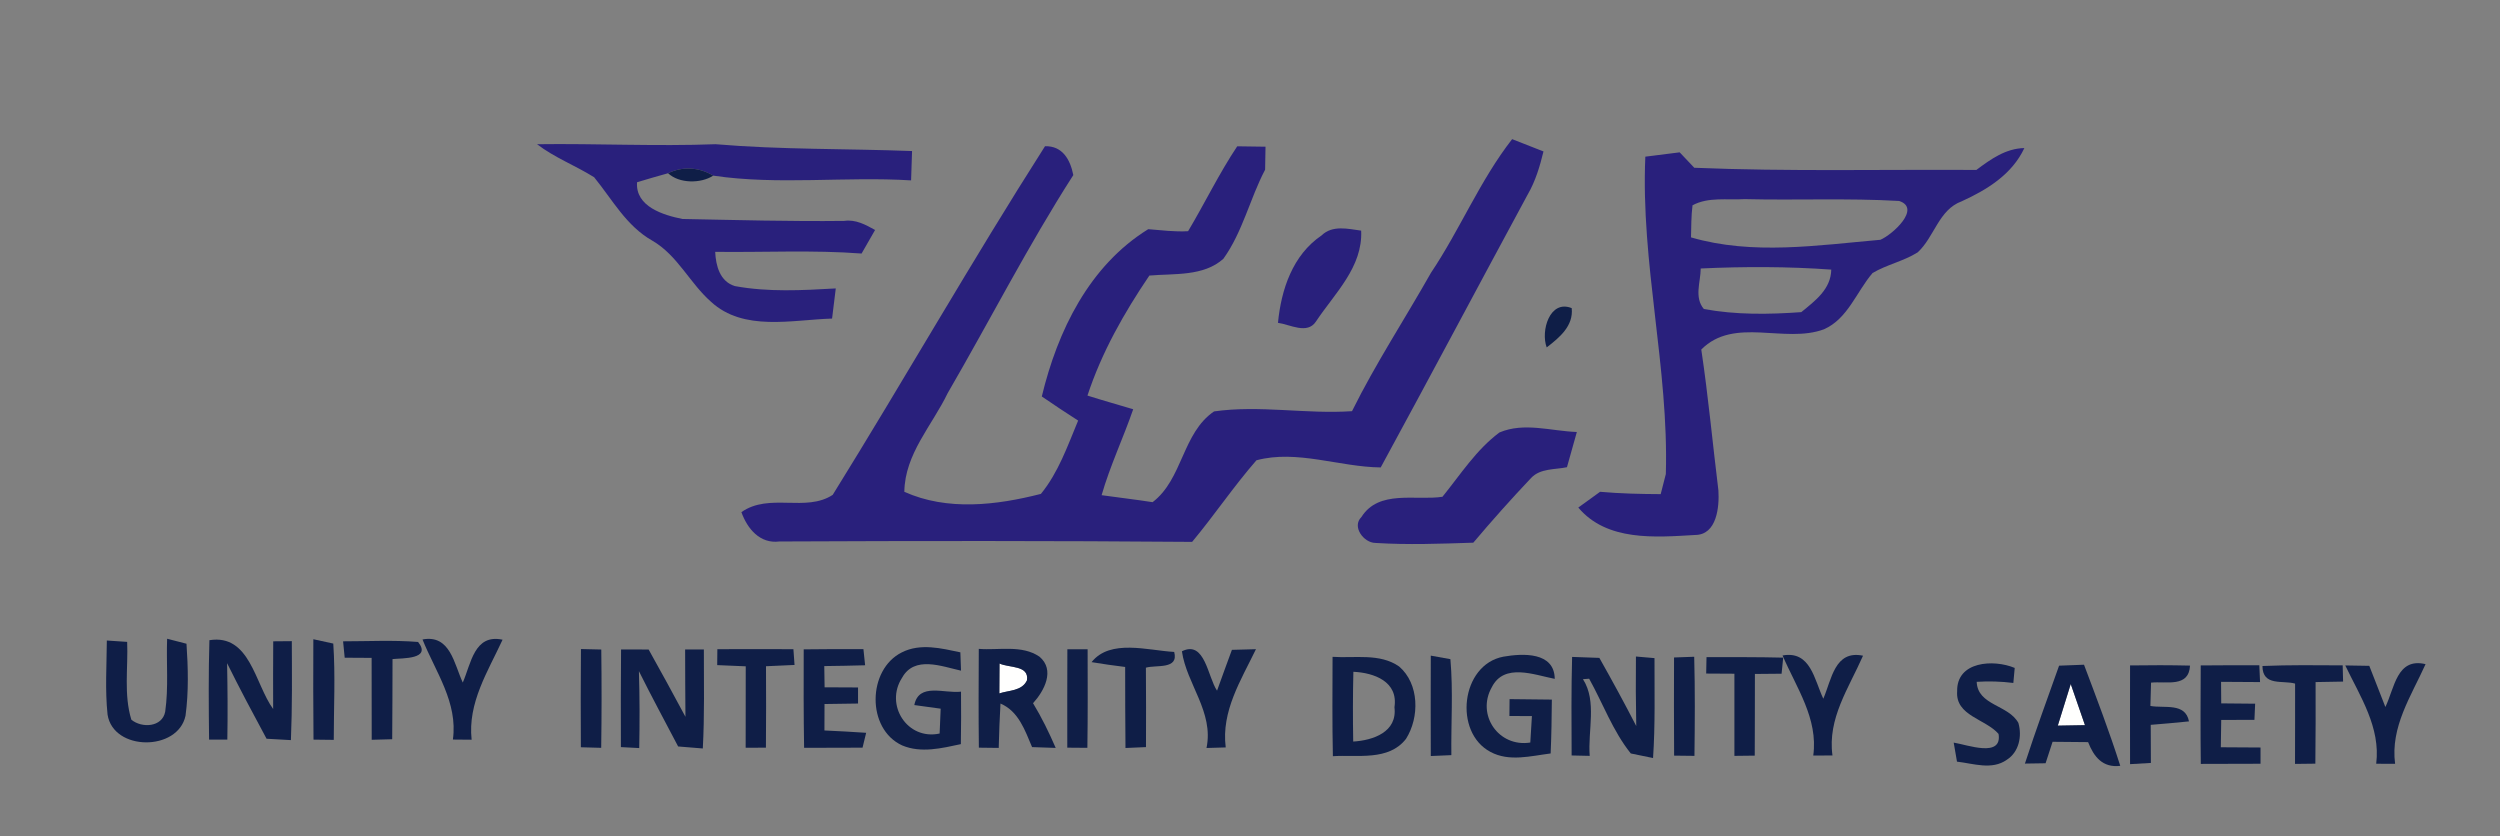 <?xml version="1.0" encoding="UTF-8" ?>
<!DOCTYPE svg PUBLIC "-//W3C//DTD SVG 1.1//EN" "http://www.w3.org/Graphics/SVG/1.1/DTD/svg11.dtd">
<svg width="311pt" height="104pt" viewBox="0 0 311 104" version="1.1" xmlns="http://www.w3.org/2000/svg">
<rect x="0" y="0" width="311" height="104" fill="#808080" stroke="none"/>
<g id="#fffffeff">
<path fill="#fffffe" opacity="1.00" d=" M 124.34 82.54 C 125.52 83.11 128.07 82.72 127.75 84.65 C 127.11 85.98 125.51 85.86 124.32 86.26 C 124.32 85.33 124.34 83.47 124.34 82.54 Z" />
<path fill="#fffffe" opacity="1.00" d=" M 255.99 90.27 C 256.53 88.55 257.07 86.82 257.60 85.09 C 258.18 86.80 258.77 88.50 259.37 90.21 C 258.24 90.23 257.12 90.25 255.99 90.27 Z" />
</g>
<g id="#29207cff">
<path fill="#29207c" opacity="1.00" d=" M 188.11 17.31 C 189.41 17.83 190.70 18.33 192.01 18.84 C 191.56 20.68 191.02 22.52 190.06 24.17 C 183.94 35.49 177.91 46.85 171.76 58.15 C 166.62 58.09 161.33 55.91 156.30 57.26 C 153.47 60.50 151.06 64.10 148.30 67.41 C 131.19 67.27 114.08 67.28 96.96 67.36 C 94.53 67.67 92.97 65.77 92.23 63.71 C 95.71 61.27 100.24 63.76 103.59 61.56 C 112.51 47.18 120.89 32.47 130.00 18.19 C 132.17 18.13 133.14 19.85 133.52 21.78 C 127.89 30.55 123.13 39.89 117.89 48.91 C 115.95 52.94 112.56 56.47 112.50 61.18 C 117.85 63.59 123.98 62.85 129.49 61.44 C 131.67 58.77 132.81 55.46 134.12 52.32 C 132.60 51.34 131.09 50.35 129.60 49.32 C 131.56 41.17 135.49 33.06 142.84 28.51 C 144.49 28.64 146.14 28.86 147.80 28.76 C 149.88 25.27 151.65 21.59 153.91 18.20 C 154.79 18.21 156.55 18.24 157.43 18.25 C 157.42 18.96 157.39 20.40 157.38 21.11 C 155.48 24.72 154.59 28.85 152.19 32.19 C 149.72 34.41 146.06 34.01 142.98 34.28 C 139.83 38.93 137.04 43.85 135.28 49.21 C 137.17 49.81 139.07 50.34 140.97 50.91 C 139.73 54.50 138.09 57.95 137.04 61.60 C 139.15 61.90 141.27 62.14 143.38 62.47 C 147.14 59.62 147.07 53.86 151.03 51.18 C 156.70 50.37 162.47 51.54 168.19 51.15 C 171.13 45.22 174.76 39.69 178.01 33.94 C 181.63 28.55 184.10 22.45 188.11 17.31 Z" />
<path fill="#29207c" opacity="1.00" d=" M 66.81 17.94 C 74.21 17.84 81.61 18.22 89.02 17.94 C 97.15 18.63 105.31 18.48 113.46 18.79 C 113.43 19.70 113.37 21.52 113.34 22.44 C 105.16 21.93 96.79 23.05 88.73 21.85 C 87.00 20.81 84.94 20.66 83.11 21.55 C 81.82 21.91 80.53 22.28 79.25 22.67 C 79.02 25.70 82.53 26.77 84.90 27.24 C 91.60 27.37 98.31 27.56 105.02 27.48 C 106.43 27.27 107.68 27.95 108.86 28.61 C 108.44 29.35 107.60 30.81 107.18 31.54 C 101.12 31.08 95.04 31.41 88.97 31.33 C 89.05 33.05 89.55 35.02 91.42 35.59 C 95.55 36.35 99.79 36.12 103.97 35.88 C 103.82 37.13 103.67 38.38 103.51 39.63 C 98.53 39.78 92.51 41.28 88.45 37.54 C 85.80 35.21 84.29 31.76 81.15 29.94 C 77.92 28.12 76.17 24.82 73.91 22.05 C 71.60 20.60 69.00 19.62 66.81 17.94 Z" />
<path fill="#29207c" opacity="1.00" d=" M 245.86 21.14 C 247.63 19.82 249.51 18.46 251.83 18.42 C 250.30 21.69 247.20 23.60 244.04 25.04 C 241.16 26.09 240.64 29.50 238.55 31.40 C 236.79 32.50 234.71 32.92 232.95 33.96 C 230.95 36.29 229.88 39.64 226.91 40.96 C 222.01 42.79 215.73 39.36 211.64 43.48 C 212.51 49.30 213.05 55.17 213.77 61.01 C 213.90 63.04 213.58 66.53 210.89 66.55 C 205.93 66.84 199.90 67.37 196.34 63.14 C 197.24 62.48 198.14 61.83 199.05 61.18 C 201.55 61.40 204.07 61.46 206.59 61.47 C 206.75 60.85 207.07 59.60 207.23 58.97 C 207.61 45.75 204.09 32.72 204.68 19.49 C 206.10 19.30 207.52 19.12 208.95 18.95 C 209.55 19.59 210.16 20.23 210.77 20.87 C 222.46 21.35 234.16 21.07 245.86 21.14 M 210.55 25.54 C 210.38 26.86 210.40 28.20 210.36 29.53 C 218.02 31.77 226.13 30.51 233.92 29.83 C 235.46 29.17 239.03 25.90 236.25 25.00 C 229.85 24.63 223.43 24.93 217.03 24.77 C 214.87 24.91 212.52 24.47 210.55 25.54 M 211.57 33.40 C 211.56 35.07 210.73 36.99 211.96 38.44 C 215.96 39.18 220.04 39.12 224.08 38.83 C 225.80 37.42 227.76 35.99 227.81 33.54 C 222.41 33.15 216.98 33.15 211.57 33.40 Z" />
<path fill="#29207c" opacity="1.00" d=" M 164.40 29.29 C 165.76 27.97 167.68 28.47 169.33 28.69 C 169.54 33.24 166.03 36.49 163.71 39.99 C 162.62 41.65 160.48 40.36 158.98 40.16 C 159.38 36.02 160.80 31.73 164.40 29.29 Z" />
<path fill="#29207c" opacity="1.00" d=" M 186.53 53.80 C 189.60 52.49 192.97 53.63 196.16 53.74 C 195.74 55.19 195.34 56.66 194.93 58.12 C 193.43 58.44 191.62 58.24 190.47 59.46 C 188.00 62.07 185.60 64.76 183.28 67.51 C 179.22 67.64 175.14 67.80 171.08 67.54 C 169.66 67.52 168.13 65.52 169.36 64.32 C 171.53 60.88 176.07 62.30 179.44 61.80 C 181.68 59.04 183.64 55.95 186.53 53.80 Z" />
</g>
<g id="#0f1e47ff">
<path fill="#0f1e47" opacity="1.00" d=" M 83.11 21.55 C 84.94 20.66 87.00 20.81 88.73 21.85 C 87.18 22.85 84.49 22.85 83.11 21.55 Z" />
<path fill="#0f1e47" opacity="1.00" d=" M 192.41 43.22 C 191.64 41.18 192.78 37.23 195.52 38.33 C 195.76 40.56 193.98 42.00 192.41 43.22 Z" />
<path fill="#0f1e47" opacity="1.00" d=" M 13.29 79.68 C 14.13 79.73 14.97 79.79 15.82 79.85 C 15.95 83.07 15.38 86.40 16.34 89.53 C 17.65 90.61 20.18 90.47 20.55 88.54 C 20.98 85.54 20.68 82.48 20.79 79.46 C 21.39 79.62 22.60 79.93 23.20 80.08 C 23.40 83.05 23.48 86.07 23.08 89.03 C 22.14 93.49 14.09 93.47 13.38 88.89 C 13.06 85.83 13.27 82.75 13.29 79.68 Z" />
<path fill="#0f1e47" opacity="1.00" d=" M 26.05 79.64 C 31.12 78.83 31.71 85.10 33.98 88.20 C 33.97 85.40 33.97 82.59 33.99 79.78 C 34.57 79.78 35.72 79.76 36.30 79.76 C 36.32 83.86 36.36 87.97 36.19 92.07 C 35.43 92.03 33.92 91.95 33.16 91.90 C 31.48 88.79 29.82 85.67 28.25 82.50 C 28.31 85.67 28.34 88.84 28.28 92.01 C 27.71 92.01 26.58 92.01 26.01 92.01 C 25.96 87.88 25.93 83.76 26.05 79.64 Z" />
<path fill="#0f1e47" opacity="1.00" d=" M 38.98 79.52 C 39.60 79.66 40.84 79.93 41.46 80.06 C 41.73 84.05 41.52 88.04 41.52 92.04 C 40.89 92.03 39.63 92.02 39.00 92.01 C 38.96 87.85 38.96 83.68 38.98 79.52 Z" />
<path fill="#0f1e47" opacity="1.00" d=" M 42.68 79.78 C 45.79 79.78 48.91 79.61 52.01 79.86 C 53.74 82.04 50.04 81.86 48.83 81.99 C 48.81 85.31 48.83 88.64 48.79 91.96 C 48.16 91.98 46.88 92.02 46.24 92.03 C 46.24 88.64 46.24 85.24 46.23 81.84 C 45.11 81.83 43.99 81.82 42.88 81.82 L 42.68 79.78 Z" />
<path fill="#0f1e47" opacity="1.00" d=" M 52.56 79.55 C 56.02 78.90 56.49 82.61 57.57 84.91 C 58.60 82.55 59.00 78.82 62.52 79.58 C 60.69 83.54 58.17 87.43 58.67 92.02 C 58.09 92.02 56.92 92.01 56.34 92.00 C 56.98 87.39 54.19 83.60 52.56 79.55 Z" />
<path fill="#0f1e47" opacity="1.00" d=" M 72.27 80.74 C 72.90 80.75 74.17 80.78 74.80 80.80 C 74.85 84.87 74.85 88.95 74.79 93.03 C 74.16 93.01 72.90 92.98 72.26 92.96 C 72.24 88.89 72.23 84.81 72.27 80.74 Z" />
<path fill="#0f1e47" opacity="1.00" d=" M 89.24 80.76 C 92.40 80.74 95.55 80.75 98.70 80.76 C 98.74 81.25 98.80 82.23 98.84 82.72 C 97.65 82.78 96.47 82.83 95.29 82.88 C 95.31 86.26 95.31 89.64 95.28 93.01 C 94.65 93.02 93.39 93.02 92.76 93.02 C 92.77 89.64 92.76 86.27 92.77 82.89 C 91.58 82.84 90.40 82.79 89.22 82.74 C 89.22 82.24 89.24 81.25 89.24 80.76 Z" />
<path fill="#0f1e47" opacity="1.00" d=" M 77.26 80.79 C 78.40 80.79 79.54 80.79 80.69 80.80 C 82.25 83.57 83.76 86.37 85.27 89.17 C 85.25 86.38 85.23 83.58 85.23 80.79 L 87.56 80.79 C 87.56 84.90 87.65 89.01 87.43 93.11 C 86.66 93.05 85.13 92.92 84.36 92.86 C 82.72 89.74 81.05 86.64 79.48 83.49 C 79.58 86.68 79.58 89.87 79.52 93.06 C 78.95 93.03 77.81 92.97 77.24 92.94 C 77.22 88.89 77.23 84.84 77.26 80.79 Z" />
<path fill="#0f1e47" opacity="1.00" d=" M 99.98 80.78 C 102.45 80.75 104.93 80.74 107.41 80.75 C 107.46 81.25 107.57 82.26 107.62 82.76 C 105.93 82.81 104.23 82.84 102.54 82.86 C 102.55 83.52 102.57 84.84 102.58 85.50 C 103.97 85.50 105.35 85.51 106.74 85.52 C 106.74 86.02 106.74 87.02 106.74 87.52 C 105.35 87.54 103.96 87.56 102.57 87.58 C 102.56 88.40 102.56 90.05 102.56 90.87 C 104.29 90.95 106.02 91.04 107.75 91.16 C 107.64 91.63 107.41 92.55 107.30 93.01 C 104.87 93.02 102.45 93.02 100.03 93.03 C 99.96 88.94 99.97 84.86 99.98 80.78 Z" />
<path fill="#0f1e47" opacity="1.00" d=" M 112.20 81.15 C 114.50 79.99 117.10 80.65 119.47 81.15 C 119.49 81.72 119.53 82.86 119.55 83.43 C 117.15 82.90 113.76 81.53 112.22 84.31 C 110.03 87.68 112.87 92.13 116.89 91.25 C 116.92 90.48 116.99 88.94 117.02 88.16 C 116.20 88.05 114.56 87.83 113.74 87.71 C 114.30 84.87 117.53 86.31 119.55 86.04 C 119.57 88.22 119.57 90.40 119.53 92.57 C 117.15 93.08 114.58 93.72 112.23 92.73 C 107.77 90.69 107.89 83.28 112.20 81.15 Z" />
<path fill="#0f1e47" opacity="1.00" d=" M 121.76 80.72 C 124.25 80.92 127.12 80.19 129.31 81.69 C 131.29 83.36 129.90 85.95 128.51 87.48 C 129.59 89.25 130.50 91.13 131.33 93.04 C 130.59 93.01 129.12 92.96 128.39 92.94 C 127.50 90.85 126.72 88.49 124.46 87.52 C 124.35 89.36 124.29 91.20 124.24 93.04 C 123.62 93.04 122.39 93.02 121.77 93.01 C 121.72 88.92 121.74 84.82 121.76 80.72 M 124.34 82.54 C 124.34 83.47 124.32 85.33 124.32 86.26 C 125.51 85.86 127.11 85.98 127.75 84.65 C 128.07 82.72 125.52 83.11 124.34 82.54 Z" />
<path fill="#0f1e47" opacity="1.00" d=" M 132.78 80.77 C 133.41 80.77 134.67 80.77 135.30 80.77 C 135.31 84.86 135.33 88.94 135.27 93.03 C 134.65 93.02 133.40 93.01 132.77 93.01 C 132.77 88.92 132.76 84.84 132.78 80.77 Z" />
<path fill="#0f1e47" opacity="1.00" d=" M 135.79 82.37 C 138.12 79.45 142.79 80.92 146.07 81.10 C 146.66 83.33 143.82 82.68 142.55 83.06 C 142.58 86.35 142.57 89.65 142.56 92.94 C 141.92 92.97 140.65 93.02 140.01 93.05 C 139.98 89.69 139.97 86.33 139.97 82.97 C 138.57 82.80 137.17 82.60 135.79 82.37 Z" />
<path fill="#0f1e47" opacity="1.00" d=" M 147.03 81.02 C 149.90 79.59 150.24 84.23 151.40 85.92 C 152.00 84.23 152.63 82.54 153.25 80.84 C 154.00 80.82 155.49 80.78 156.24 80.76 C 154.37 84.63 151.91 88.47 152.48 92.98 C 151.88 92.99 150.68 93.03 150.09 93.05 C 151.02 88.57 147.61 85.09 147.03 81.02 Z" />
<path fill="#0f1e47" opacity="1.00" d=" M 208.25 81.79 C 208.88 81.77 210.13 81.72 210.76 81.70 C 210.87 85.81 210.84 89.92 210.79 94.03 C 210.16 94.03 208.89 94.01 208.26 94.00 C 208.24 89.93 208.23 85.86 208.25 81.79 Z" />
<path fill="#0f1e47" opacity="1.00" d=" M 165.77 81.71 C 168.51 81.90 171.65 81.23 174.05 82.91 C 176.57 85.07 176.60 89.23 174.91 91.91 C 172.75 94.70 168.87 93.87 165.81 94.07 C 165.72 89.95 165.76 85.83 165.77 81.71 M 168.36 83.57 C 168.29 86.46 168.29 89.36 168.34 92.25 C 170.81 92.10 173.85 91.07 173.47 87.98 C 173.96 84.78 170.93 83.69 168.36 83.57 Z" />
<path fill="#0f1e47" opacity="1.00" d=" M 177.99 81.56 C 178.60 81.67 179.82 81.89 180.43 82.00 C 180.78 85.96 180.50 89.96 180.55 93.94 C 179.91 93.97 178.63 94.02 177.99 94.05 C 177.97 89.89 177.98 85.72 177.99 81.56 Z" />
<path fill="#0f1e47" opacity="1.00" d=" M 185.42 93.54 C 180.80 91.11 181.72 82.69 187.02 81.69 C 189.42 81.27 193.37 81.07 193.41 84.45 C 190.87 83.96 187.12 82.43 185.58 85.49 C 183.63 88.94 186.44 93.00 190.37 92.37 C 190.42 91.55 190.52 89.90 190.57 89.08 C 189.87 89.08 188.47 89.07 187.77 89.07 C 187.78 88.54 187.79 87.50 187.79 86.97 C 189.54 86.99 191.30 87.01 193.05 87.03 C 193.03 89.26 193.00 91.50 192.90 93.73 C 190.44 94.04 187.74 94.79 185.42 93.54 Z" />
<path fill="#0f1e47" opacity="1.00" d=" M 195.51 93.98 C 195.49 89.89 195.46 85.80 195.57 81.72 C 196.42 81.75 198.11 81.81 198.96 81.84 C 200.54 84.64 202.08 87.46 203.55 90.32 C 203.49 87.43 203.48 84.55 203.51 81.67 L 205.82 81.87 C 205.81 86.01 205.92 90.16 205.64 94.30 C 204.95 94.16 203.56 93.88 202.87 93.73 C 200.64 90.95 199.41 87.52 197.69 84.43 C 197.50 84.44 197.12 84.47 196.92 84.49 C 198.69 87.24 197.51 90.90 197.76 94.03 C 197.19 94.02 196.07 93.99 195.51 93.98 Z" />
<path fill="#0f1e47" opacity="1.00" d=" M 212.29 81.75 C 215.47 81.75 218.65 81.73 221.83 81.81 L 221.63 83.81 C 220.80 83.82 219.14 83.83 218.31 83.84 C 218.30 87.22 218.31 90.61 218.29 94.00 C 217.66 94.01 216.39 94.02 215.76 94.03 C 215.75 90.62 215.75 87.22 215.76 83.81 C 214.88 83.81 213.13 83.80 212.25 83.79 L 212.29 81.75 Z" />
<path fill="#0f1e47" opacity="1.00" d=" M 221.75 81.54 C 225.25 80.91 225.70 84.57 226.82 86.92 C 227.85 84.55 228.23 80.83 231.76 81.57 C 230.01 85.56 227.32 89.38 227.96 93.98 C 227.36 93.98 226.17 93.99 225.57 93.99 C 226.20 89.39 223.47 85.55 221.75 81.54 Z" />
<path fill="#0f1e47" opacity="1.00" d=" M 243.47 86.00 C 243.39 82.25 248.01 81.99 250.63 83.09 C 250.59 83.55 250.50 84.49 250.46 84.96 C 248.94 84.77 247.42 84.72 245.90 84.82 C 246.02 87.78 249.86 87.66 251.09 89.94 C 251.56 91.59 251.16 93.56 249.64 94.52 C 247.79 95.83 245.48 94.98 243.45 94.75 C 243.35 94.16 243.14 92.97 243.04 92.38 C 244.77 92.66 249.11 94.30 248.62 91.30 C 247.02 89.44 243.24 89.05 243.47 86.00 Z" />
<path fill="#0f1e47" opacity="1.00" d=" M 256.15 82.81 C 256.93 82.78 258.48 82.72 259.25 82.69 C 260.82 86.86 262.41 91.02 263.76 95.27 C 261.56 95.54 260.47 94.13 259.76 92.32 C 258.28 92.31 256.81 92.30 255.34 92.28 C 255.12 92.95 254.69 94.28 254.47 94.95 C 253.83 94.96 252.54 94.98 251.90 94.99 C 253.23 90.90 254.71 86.86 256.15 82.81 M 255.99 90.27 C 257.12 90.25 258.24 90.23 259.37 90.21 C 258.77 88.50 258.18 86.80 257.60 85.09 C 257.07 86.82 256.53 88.55 255.99 90.27 Z" />
<path fill="#0f1e47" opacity="1.00" d=" M 264.98 82.78 C 267.47 82.74 269.95 82.74 272.44 82.80 C 272.29 85.58 269.50 84.72 267.59 84.92 C 267.56 85.89 267.54 86.85 267.51 87.82 C 269.25 88.14 271.85 87.37 272.31 89.74 C 270.72 89.90 269.13 90.05 267.55 90.17 C 267.55 91.75 267.56 93.33 267.57 94.91 C 266.92 94.95 265.63 95.02 264.98 95.06 C 264.96 90.97 264.98 86.87 264.98 82.78 Z" />
<path fill="#0f1e47" opacity="1.00" d=" M 273.77 82.78 C 276.20 82.76 278.63 82.75 281.06 82.76 L 281.15 84.85 C 279.53 84.84 277.91 84.83 276.30 84.82 C 276.30 85.71 276.31 86.60 276.32 87.50 C 277.72 87.51 279.13 87.52 280.54 87.54 L 280.45 89.55 C 279.07 89.55 277.70 89.55 276.32 89.56 C 276.30 90.69 276.28 91.82 276.27 92.96 C 277.91 92.97 279.56 92.97 281.21 92.99 C 281.21 93.49 281.21 94.50 281.21 95.01 C 278.73 95.02 276.26 95.02 273.78 95.03 C 273.73 90.95 273.75 86.86 273.77 82.78 Z" />
<path fill="#0f1e47" opacity="1.00" d=" M 281.45 82.85 C 284.77 82.71 288.10 82.75 291.43 82.77 L 291.48 84.79 C 290.63 84.80 288.92 84.84 288.06 84.85 C 288.07 88.24 288.07 91.62 288.03 95.00 C 287.40 95.01 286.13 95.02 285.50 95.03 C 285.52 91.70 285.50 88.37 285.51 85.04 C 284.00 84.60 281.45 85.41 281.45 82.85 Z" />
<path fill="#0f1e47" opacity="1.00" d=" M 291.75 82.78 C 292.49 82.79 293.99 82.82 294.74 82.83 C 295.41 84.53 296.08 86.24 296.74 87.95 C 297.88 85.61 298.16 81.76 301.74 82.62 C 299.95 86.59 297.35 90.43 297.95 95.02 C 297.37 95.01 296.19 95.01 295.60 95.01 C 296.16 90.48 293.61 86.66 291.75 82.78 Z" />
</g>
</svg>
